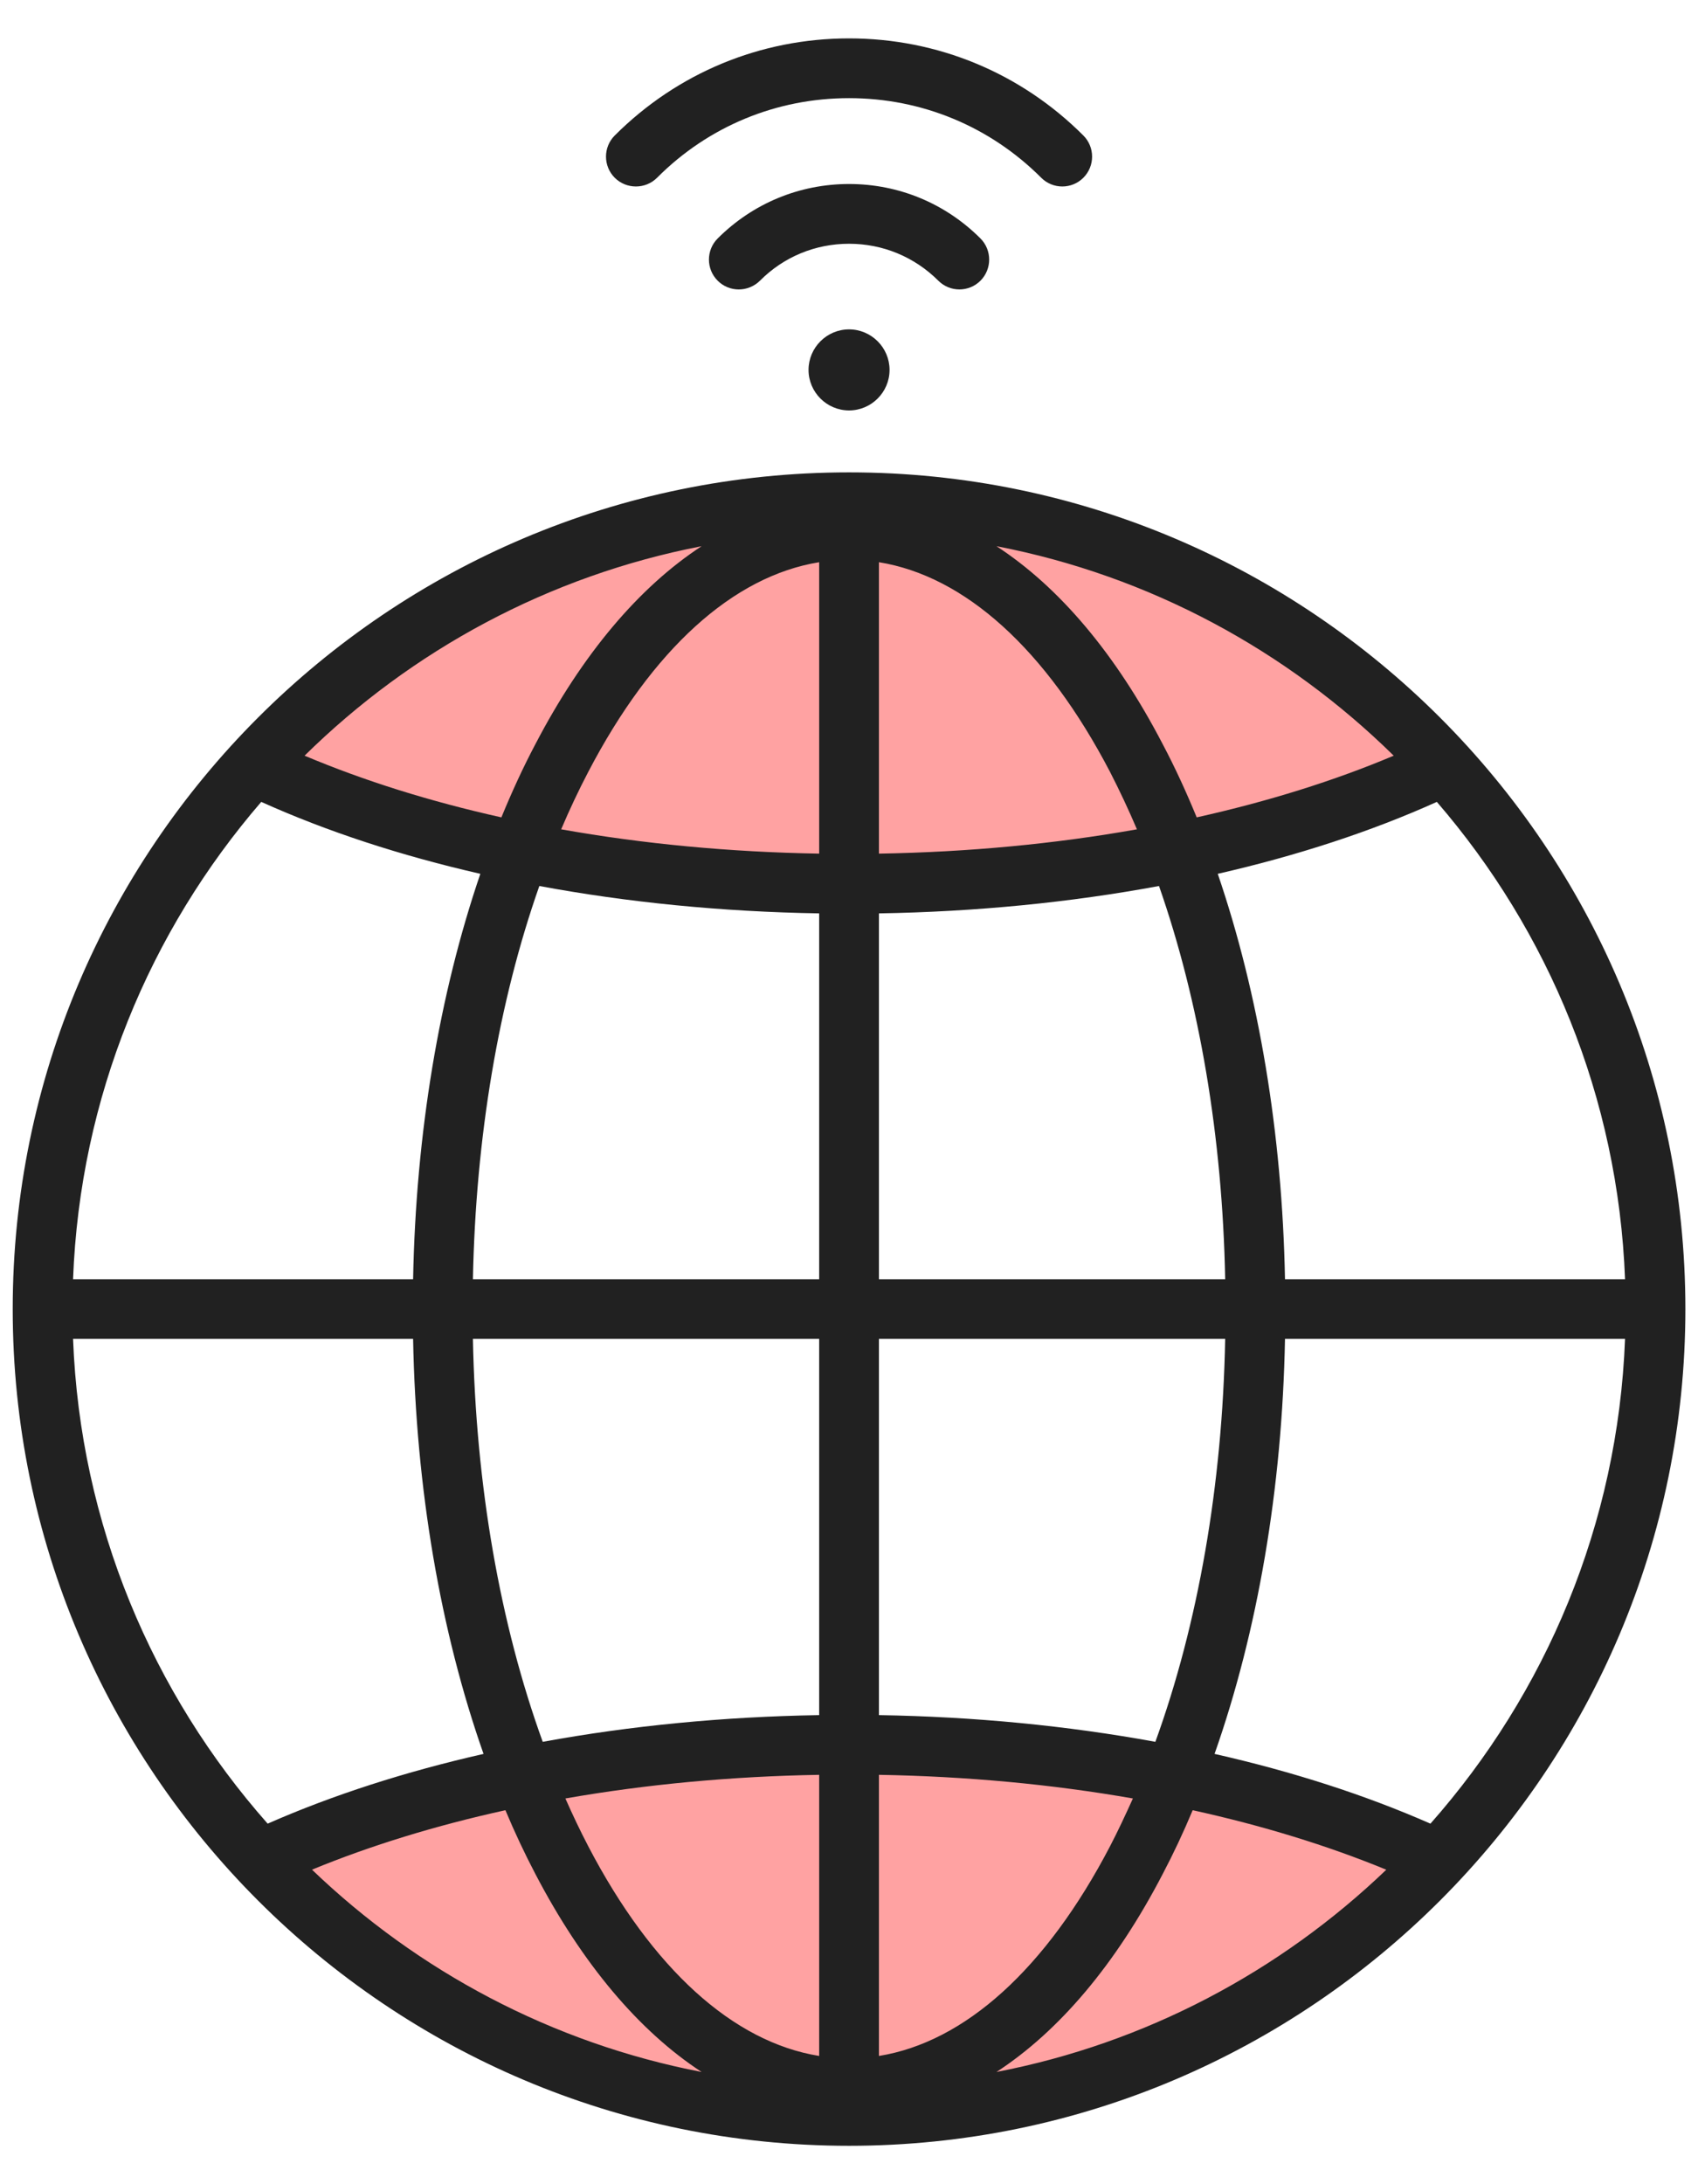 <svg width="35" height="45" viewBox="0 0 35 45" fill="none" xmlns="http://www.w3.org/2000/svg">
<path fill-rule="evenodd" clip-rule="evenodd" d="M6.094 15.381C8.376 13.134 11.267 11.601 14.412 10.994L15.731 10.74L14.607 11.474C13.158 12.42 12.059 13.943 11.268 15.457C11.015 15.94 10.787 16.436 10.579 16.941L10.495 17.146L10.278 17.098C8.881 16.787 7.496 16.369 6.176 15.811L5.812 15.658L6.094 15.381ZM17.149 11.273L16.844 11.322C14.554 11.691 12.897 13.858 11.892 15.782C11.687 16.174 11.498 16.575 11.325 16.983L11.196 17.288L11.522 17.346C13.288 17.66 15.088 17.821 16.881 17.851L17.149 17.855V11.273ZM18.16 11.322C20.451 11.691 22.111 13.854 23.115 15.782C23.32 16.174 23.506 16.576 23.678 16.983L23.808 17.288L23.482 17.346C21.715 17.66 19.916 17.821 18.122 17.851L17.854 17.855V11.273L18.16 11.322ZM20.591 10.994L19.268 10.739L20.397 11.474C21.848 12.418 22.945 13.941 23.735 15.456C23.987 15.94 24.217 16.436 24.424 16.941L24.508 17.146L24.725 17.098C26.123 16.787 27.511 16.369 28.831 15.811L29.195 15.658L28.913 15.38C26.627 13.134 23.74 11.601 20.591 10.994ZM10.661 37.193C10.845 37.632 11.048 38.062 11.268 38.484C12.059 39.998 13.158 41.521 14.607 42.467L15.731 43.2L14.412 42.946C11.339 42.354 8.507 40.878 6.249 38.711L5.958 38.431L6.331 38.277C7.63 37.741 8.991 37.338 10.362 37.038L10.576 36.99L10.661 37.193ZM11.609 36.793L11.278 36.851L11.413 37.159C11.562 37.497 11.721 37.831 11.892 38.159C12.897 40.084 14.553 42.249 16.844 42.618L17.149 42.667V36.298L16.881 36.302C15.116 36.332 13.348 36.489 11.609 36.793ZM23.593 37.162C23.441 37.498 23.286 37.832 23.115 38.159C22.11 40.085 20.451 42.249 18.16 42.618L17.854 42.667V36.298L18.122 36.302C19.888 36.332 21.659 36.489 23.398 36.793L23.733 36.852L23.593 37.162ZM24.642 37.038L24.427 36.991L24.342 37.193C24.158 37.632 23.955 38.062 23.735 38.484C22.946 40 21.848 41.522 20.397 42.466L19.268 43.201L20.591 42.946C23.666 42.353 26.498 40.877 28.758 38.711L29.05 38.431L28.676 38.276C27.376 37.742 26.014 37.339 24.642 37.038Z" fill="#FFA2A2"/>
<path fill-rule="evenodd" clip-rule="evenodd" d="M17.501 6.786C17.96 6.786 18.336 7.161 18.336 7.621C18.336 8.081 17.96 8.456 17.501 8.456C17.042 8.456 16.666 8.081 16.666 7.621C16.666 7.161 17.042 6.786 17.501 6.786ZM12.671 3.662C12.431 3.421 12.431 3.032 12.671 2.792C13.961 1.502 15.678 0.791 17.501 0.791C19.325 0.791 21.041 1.502 22.331 2.792C22.571 3.032 22.571 3.421 22.331 3.662C22.211 3.782 22.054 3.842 21.897 3.842C21.739 3.842 21.582 3.782 21.462 3.662C20.404 2.604 18.998 2.022 17.501 2.022C16.004 2.022 14.598 2.604 13.544 3.662C13.304 3.902 12.911 3.902 12.671 3.662ZM19.341 5.783C19.461 5.903 19.618 5.963 19.775 5.963C19.933 5.963 20.09 5.903 20.21 5.783C20.449 5.543 20.449 5.153 20.21 4.913C19.486 4.19 18.526 3.791 17.501 3.791C16.48 3.791 15.516 4.19 14.793 4.913C14.553 5.153 14.553 5.543 14.793 5.783C15.032 6.023 15.421 6.024 15.665 5.783C16.153 5.292 16.806 5.022 17.501 5.022C18.196 5.022 18.849 5.292 19.341 5.783ZM26.487 26.355C26.429 23.351 25.949 20.484 25.101 18.003C26.739 17.629 28.261 17.132 29.617 16.521C31.916 19.183 33.355 22.606 33.496 26.355H26.487ZM25.035 36.135C25.924 33.609 26.429 30.671 26.487 27.585H33.496C33.351 31.407 31.858 34.889 29.485 37.572C28.141 36.981 26.644 36.499 25.035 36.135ZM23.968 38.606C23.001 40.468 21.831 41.848 20.54 42.688C23.621 42.094 26.392 40.613 28.575 38.521C27.359 38.021 26.015 37.609 24.584 37.295C24.394 37.749 24.188 38.188 23.968 38.606ZM10.418 37.295C10.608 37.749 10.815 38.188 11.034 38.606C12.005 40.467 13.176 41.848 14.462 42.688C11.381 42.094 8.611 40.612 6.431 38.52C7.643 38.021 8.987 37.609 10.418 37.295ZM8.515 27.585H1.506C1.651 31.407 3.144 34.889 5.517 37.572C6.861 36.981 8.362 36.499 9.967 36.135C9.078 33.609 8.573 30.671 8.515 27.585ZM9.901 18.003C9.053 20.484 8.573 23.351 8.515 26.355H1.506C1.647 22.606 3.086 19.183 5.385 16.521C6.741 17.132 8.263 17.629 9.901 18.003ZM11.034 15.335C12.005 13.473 13.176 12.093 14.462 11.253C11.311 11.861 8.482 13.399 6.278 15.569C7.511 16.089 8.875 16.515 10.335 16.84C10.55 16.317 10.781 15.813 11.034 15.335ZM23.968 15.335C24.221 15.813 24.452 16.317 24.667 16.84C26.127 16.515 27.496 16.089 28.728 15.569C26.52 13.399 23.695 11.861 20.54 11.253C21.831 12.093 23.001 13.473 23.968 15.335ZM18.117 17.587V11.583C19.887 11.868 21.562 13.376 22.881 15.904C23.075 16.282 23.261 16.677 23.435 17.086C21.752 17.386 19.961 17.556 18.117 17.587ZM18.117 26.355H25.254C25.197 23.424 24.725 20.639 23.89 18.254C22.062 18.593 20.119 18.785 18.117 18.818V26.355ZM18.117 35.336C20.09 35.368 22.008 35.555 23.815 35.886C24.696 33.458 25.197 30.599 25.254 27.585H18.117V35.336ZM18.117 36.566C19.928 36.597 21.69 36.762 23.352 37.053C23.199 37.391 23.046 37.72 22.881 38.037C21.562 40.565 19.887 42.073 18.117 42.358V36.566ZM16.885 36.566C15.074 36.597 13.316 36.762 11.654 37.053C11.803 37.391 11.96 37.72 12.125 38.037C13.444 40.565 15.115 42.073 16.885 42.358V36.566ZM16.885 27.585V35.336C14.912 35.368 12.994 35.555 11.187 35.886C10.306 33.458 9.806 30.599 9.748 27.585H16.885V27.585ZM16.885 18.818C14.888 18.785 12.94 18.593 11.117 18.254C10.277 20.639 9.806 23.424 9.748 26.355H16.885V18.818ZM16.885 17.587C15.045 17.556 13.25 17.386 11.567 17.086C11.741 16.677 11.927 16.282 12.125 15.904C13.444 13.376 15.115 11.868 16.885 11.583V17.587ZM17.501 9.732C7.994 9.732 0.262 17.465 0.262 26.97C0.262 36.475 7.994 44.209 17.501 44.209C27.008 44.209 34.74 36.475 34.74 26.97C34.74 17.465 27.008 9.732 17.501 9.732Z" fill="#212121"/>
</svg>
